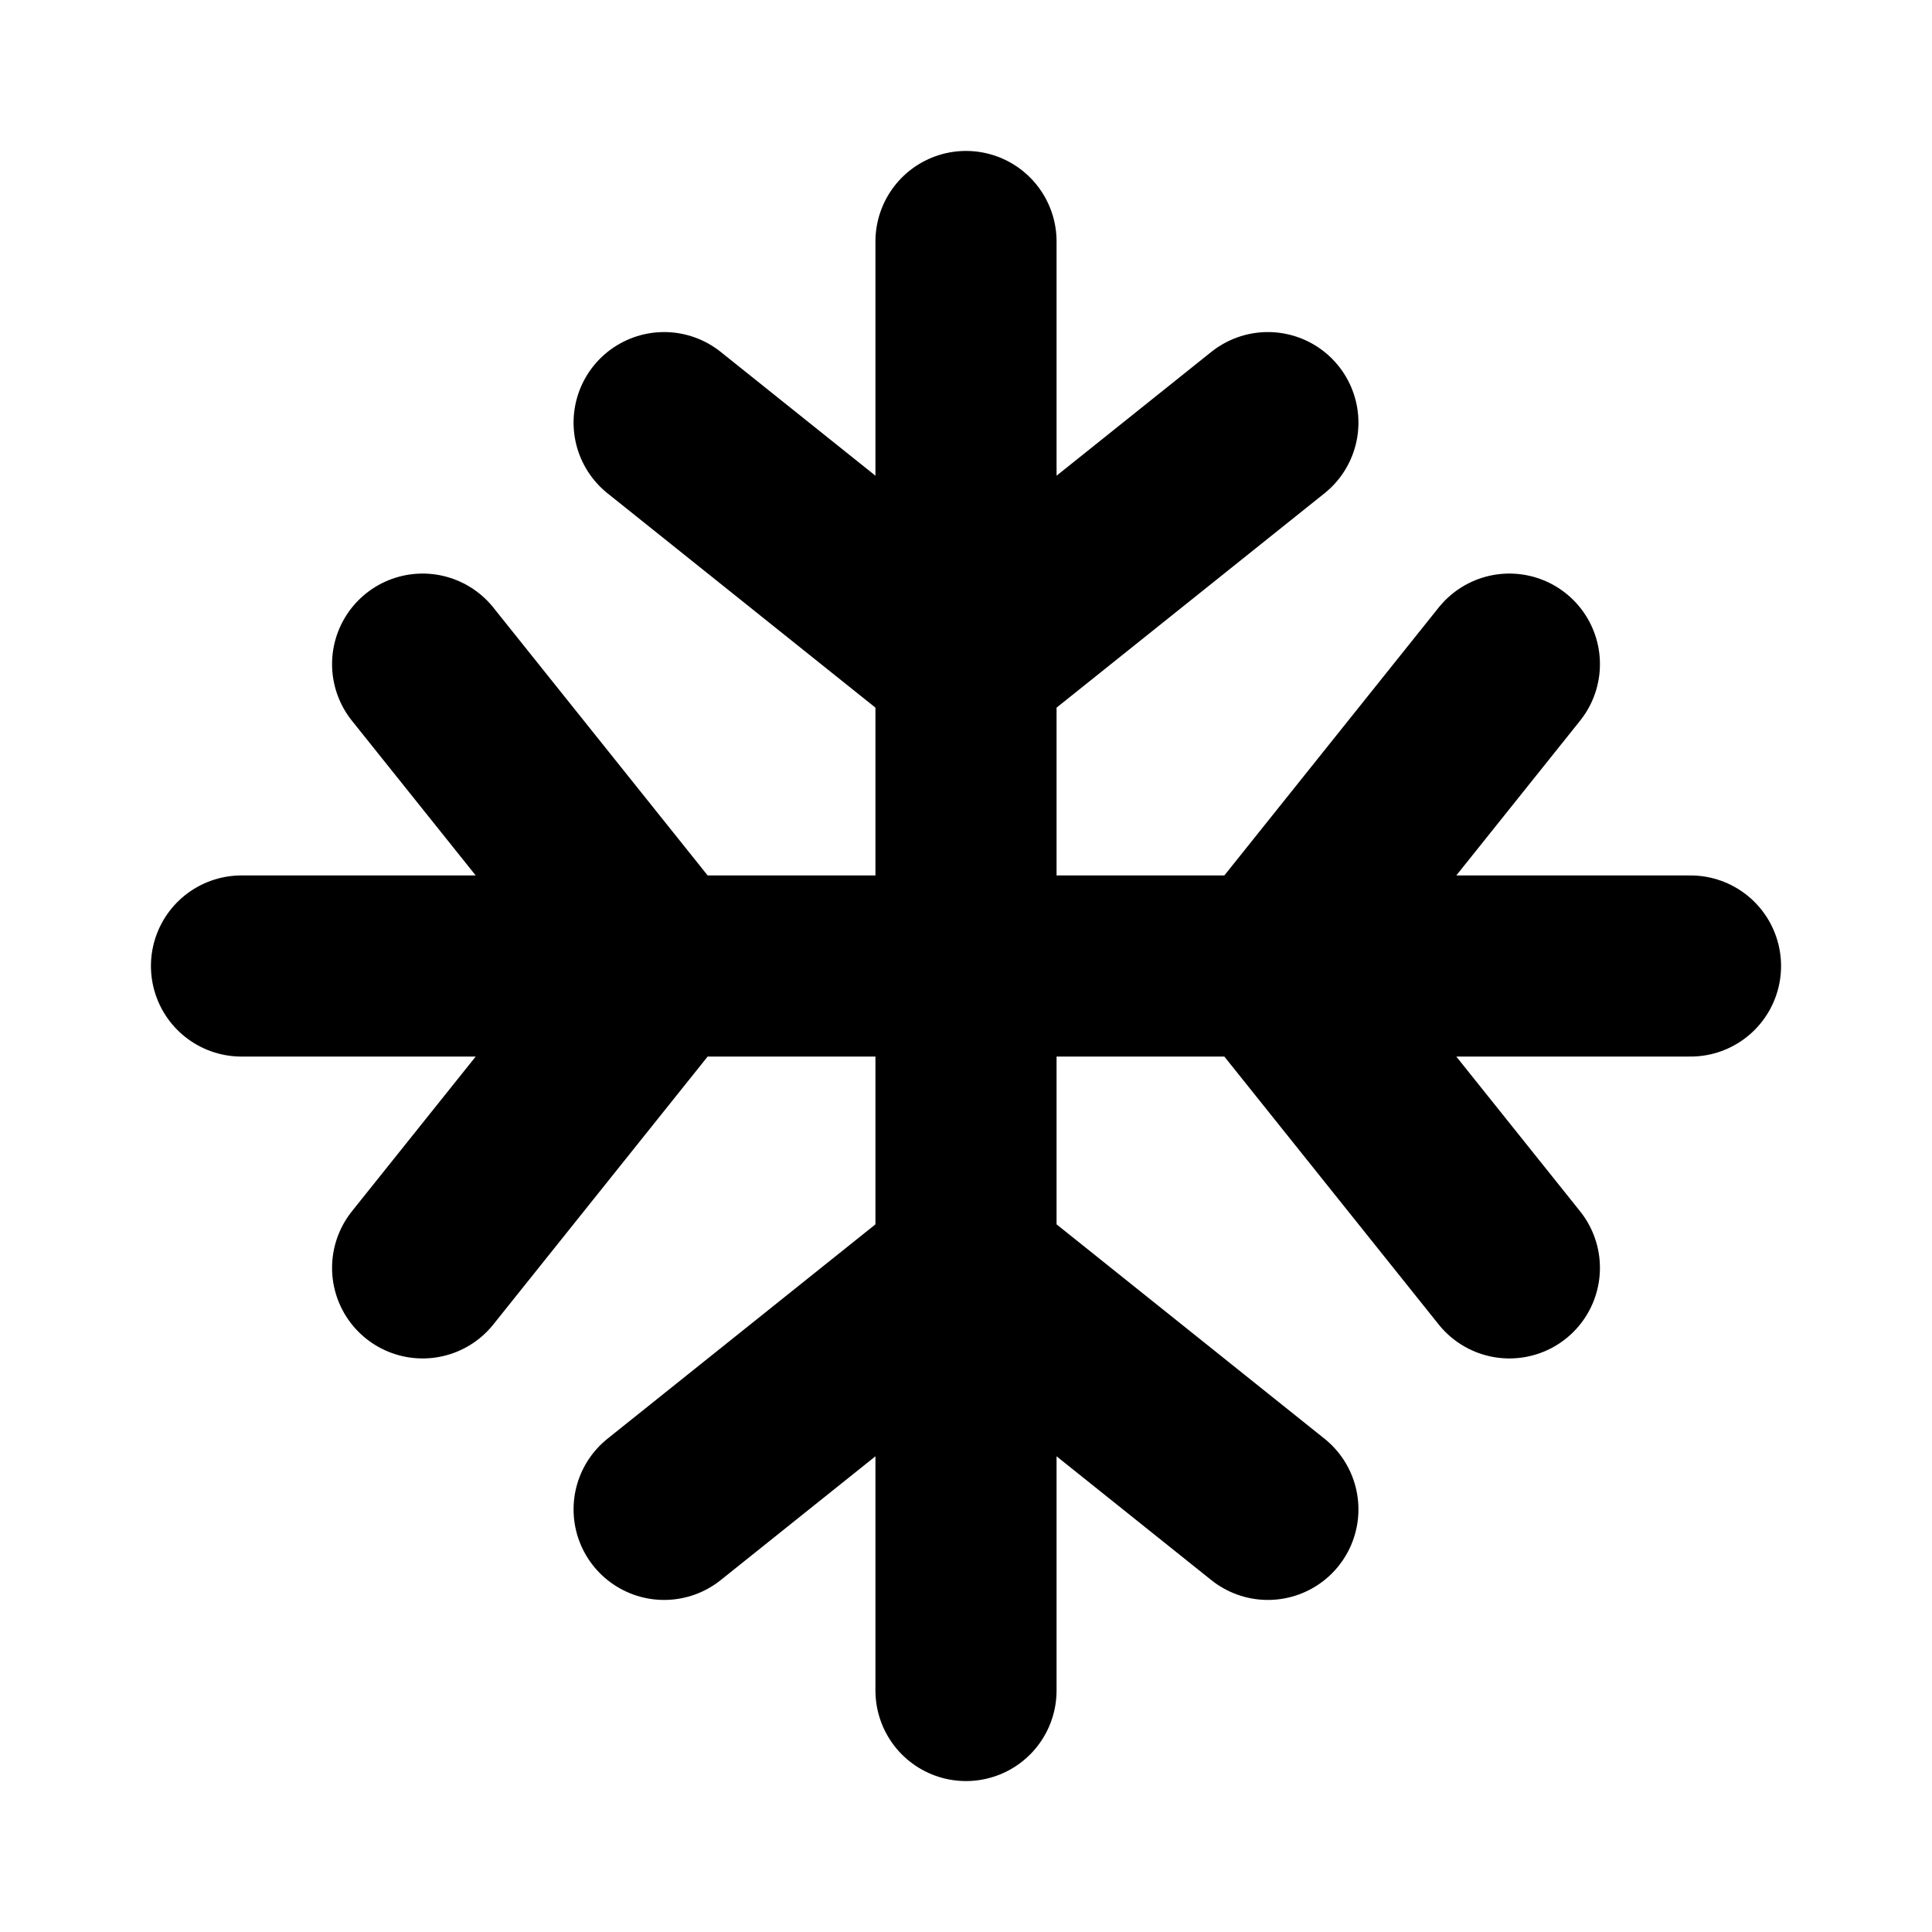 <svg width="16" height="16" viewBox="0 0 16 16" fill="none" xmlns="http://www.w3.org/2000/svg">
<path d="M5.5 3.5L8 5.5L10.5 3.5M5.5 12.5L8 10.5L10.5 12.5M8 2V14" stroke="black" stroke-width="1.5" stroke-linecap="round" stroke-linejoin="round"/>
<path d="M3.5 10.5L5.5 8L3.5 5.5M12.5 10.5L10.5 8L12.5 5.5M2 8H14" stroke="black" stroke-width="1.5" stroke-linecap="round" stroke-linejoin="round"/>
</svg>
